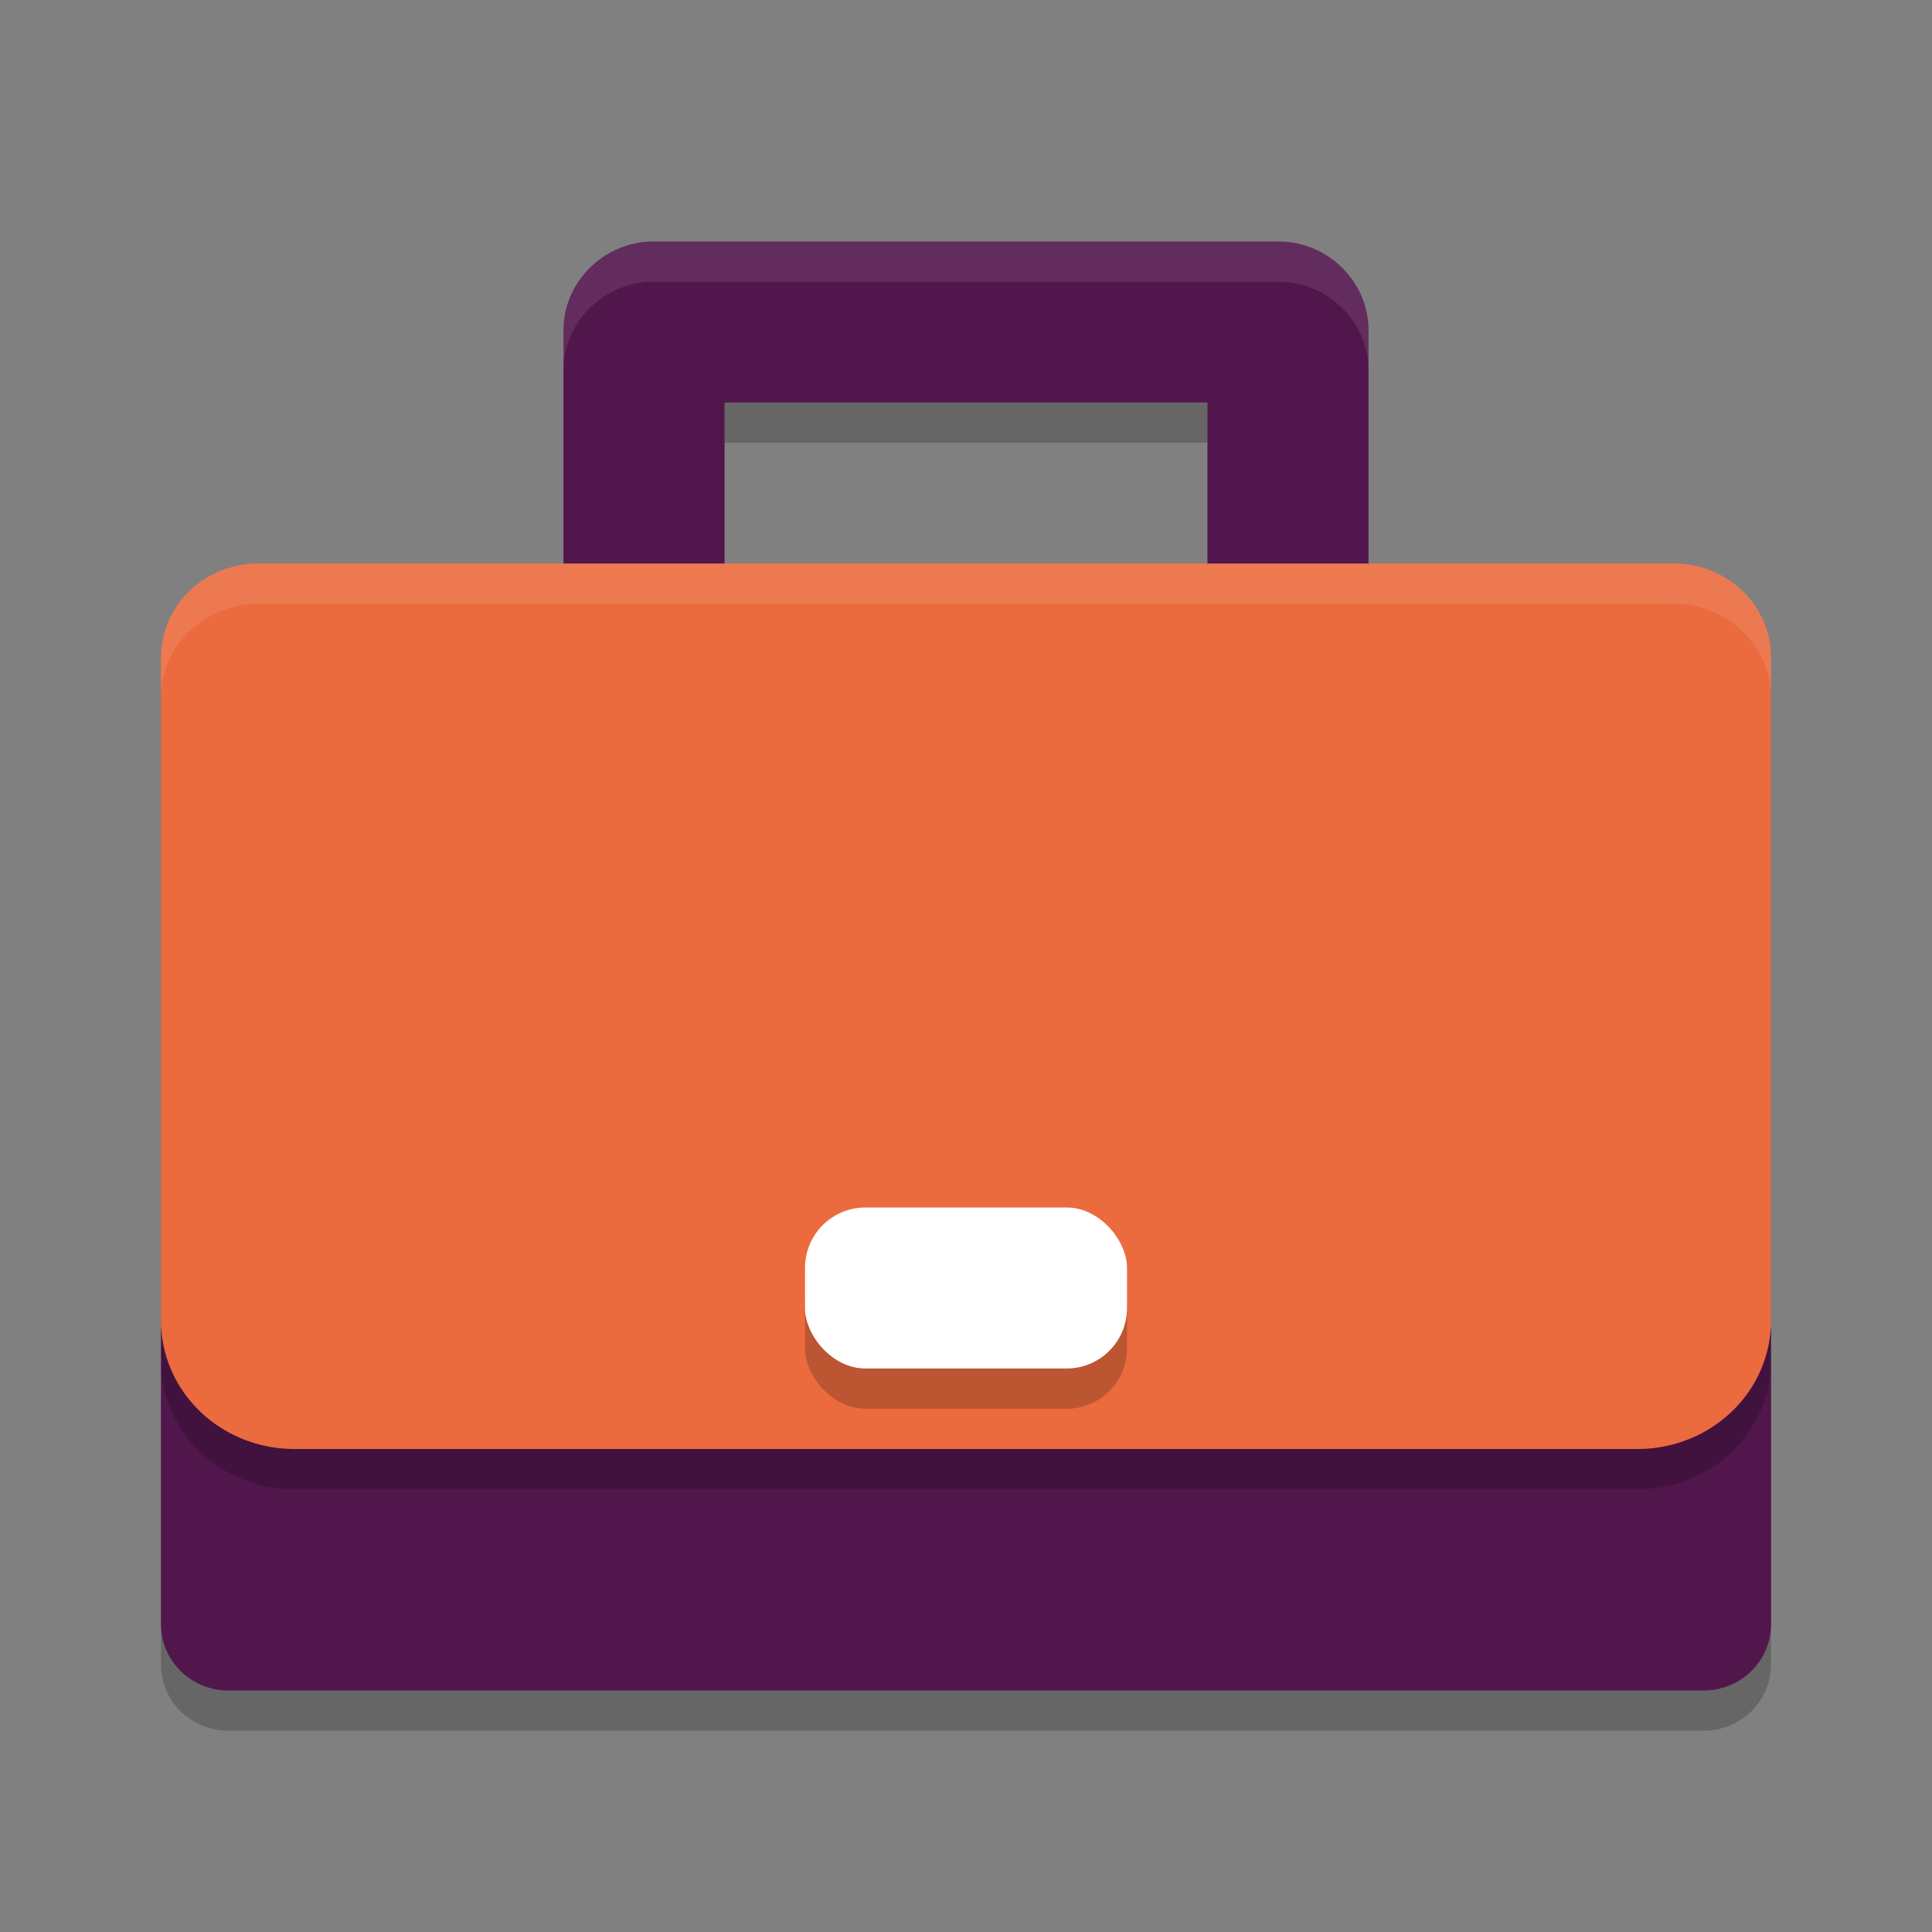 <svg xmlns="http://www.w3.org/2000/svg" width="24" height="24" version="1.1">
 <rect width="100%" height="100%" fill="#808080" stroke="none"/>
 <path style="opacity:0.2" d="m 8.115,3.5 c -0.608,0 -1.12,0.5 -1.115,1.108 v 3.392 h 2 v -2.5 H 12 15 v 2.5 h 2 V 4.608 C 17.005,4 16.493,3.5 15.885,3.5 H 12 Z"/>
 <path style="opacity:0.2" d="m 2,17 v 3.68 A 0.838,0.821 0 0 0 2.838,21.5 H 21.162 A 0.838,0.821 0 0 0 22,20.68 V 17 Z"/>
 <path style="fill:#51164c" d="m 8.115,3 c -0.608,0 -1.12,0.5 -1.115,1.108 v 3.392 h 2 v -2.5 H 12 15 v 2.5 h 2 V 4.108 C 17.005,3.5 16.493,3 15.885,3 H 12 Z"/>
 <path style="fill:#51164c" d="m 2,16.5 v 3.68 A 0.838,0.821 0 0 0 2.838,21 H 21.162 A 0.838,0.821 0 0 0 22,20.18 V 16.5 Z"/>
 <path style="opacity:0.2" d="M 20.344,18.5 H 3.656 A 1.656,1.594 0 0 1 2,16.906 V 8.665 A 1.21,1.165 0 0 1 3.21,7.5 H 20.79 A 1.21,1.165 0 0 1 22,8.665 V 16.906 A 1.656,1.594 0 0 1 20.344,18.5 Z"/>
 <path style="fill:#eb6a3e" d="M 20.344,18 H 3.656 A 1.656,1.594 0 0 1 2,16.406 V 8.165 A 1.21,1.165 0 0 1 3.21,7 H 20.79 A 1.21,1.165 0 0 1 22,8.165 V 16.406 A 1.656,1.594 0 0 1 20.344,18 Z"/>
 <rect style="opacity:0.2" width="4" height="2" x="10" y="15.5" rx=".75"/>
 <rect style="fill:#ffffff" width="4" height="2" x="10" y="15" rx=".75"/>
 <path style="opacity:0.1;fill:#ffffff" d="m 3.21,7 a 1.21,1.165 0 0 0 -1.21,1.165 v 0.5 A 1.21,1.165 0 0 1 3.21,7.5 H 20.79 A 1.21,1.165 0 0 1 22,8.665 v -0.5 a 1.21,1.165 0 0 0 -1.21,-1.165 z"/>
 <path style="opacity:0.1;fill:#ffffff" d="m 8.115,3 c -0.608,0 -1.12,0.5 -1.115,1.108 v 0.5 C 6.995,4 7.507,3.5 8.115,3.5 H 12 15.885 c 0.608,0 1.12,0.5 1.115,1.108 v -0.5 C 17.005,3.5 16.493,3 15.885,3 H 12 Z"/>
</svg>
